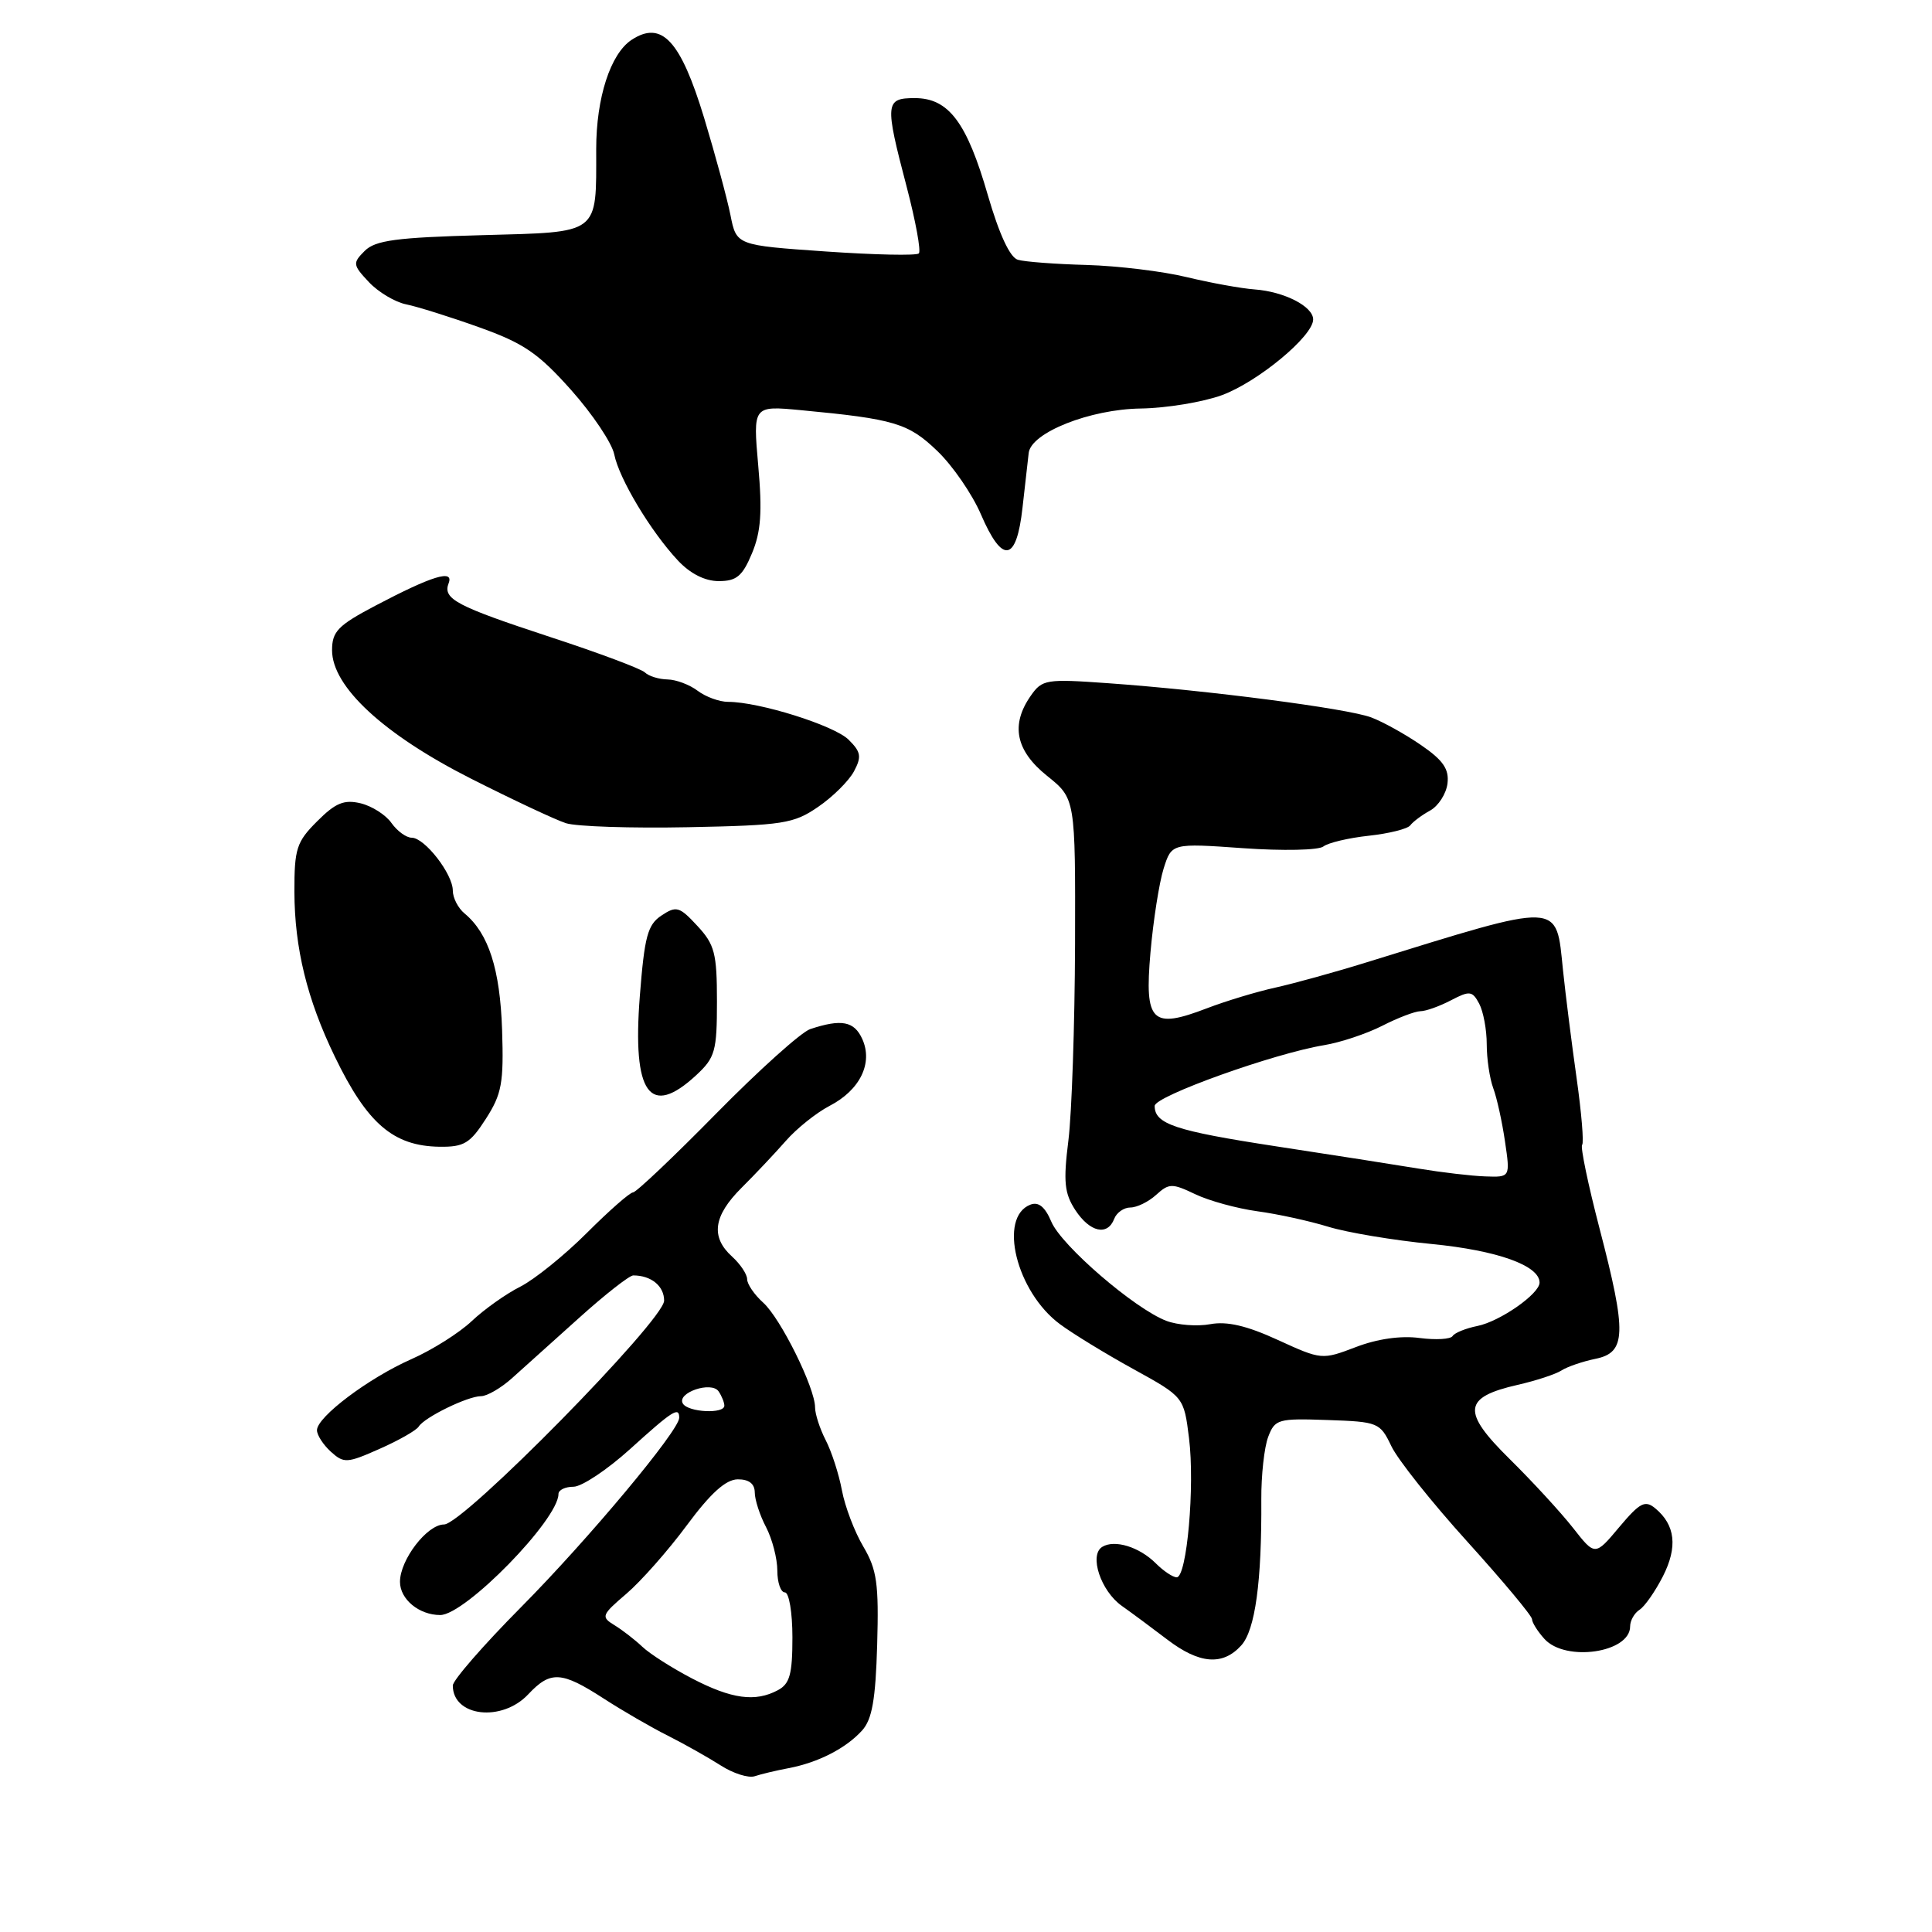 <?xml version="1.0" encoding="UTF-8" standalone="no"?>
<!DOCTYPE svg PUBLIC "-//W3C//DTD SVG 1.1//EN" "http://www.w3.org/Graphics/SVG/1.1/DTD/svg11.dtd" >
<svg xmlns="http://www.w3.org/2000/svg" xmlns:xlink="http://www.w3.org/1999/xlink" version="1.1" viewBox="0 0 256 256">
 <g >
 <path fill="currentColor"
d=" M 104.50 234.29 C 108.43 233.54 112.09 231.66 114.23 229.30 C 115.56 227.83 116.02 225.21 116.23 217.95 C 116.46 209.84 116.20 208.00 114.40 204.94 C 113.24 202.99 111.96 199.63 111.56 197.48 C 111.16 195.33 110.19 192.34 109.41 190.83 C 108.64 189.33 108.00 187.37 108.00 186.49 C 108.00 183.90 103.43 174.67 101.12 172.60 C 99.95 171.55 99.00 170.15 99.00 169.50 C 99.00 168.85 98.10 167.50 97.00 166.50 C 94.14 163.91 94.52 161.12 98.25 157.40 C 100.04 155.62 102.68 152.82 104.12 151.18 C 105.56 149.53 108.17 147.45 109.91 146.54 C 113.96 144.45 115.71 140.86 114.25 137.66 C 113.18 135.31 111.49 134.99 107.36 136.36 C 106.18 136.75 100.59 141.77 94.92 147.53 C 89.26 153.29 84.29 158.00 83.88 158.00 C 83.47 158.00 80.71 160.42 77.75 163.38 C 74.80 166.33 70.83 169.53 68.94 170.49 C 67.05 171.44 64.15 173.50 62.50 175.06 C 60.85 176.62 57.25 178.89 54.50 180.10 C 48.83 182.61 42.00 187.75 42.00 189.51 C 42.00 190.16 42.83 191.44 43.84 192.36 C 45.57 193.92 45.98 193.90 50.30 191.98 C 52.84 190.86 55.17 189.53 55.48 189.03 C 56.24 187.80 61.97 185.00 63.74 185.00 C 64.53 185.00 66.38 183.93 67.84 182.62 C 69.30 181.30 73.31 177.70 76.74 174.62 C 80.17 171.53 83.40 169.00 83.91 169.00 C 86.28 169.00 88.00 170.40 88.00 172.34 C 88.00 174.93 61.38 202.00 58.84 202.00 C 56.59 202.00 53.00 206.68 53.00 209.60 C 53.00 211.91 55.53 214.00 58.33 214.00 C 61.64 214.00 74.00 201.35 74.00 197.96 C 74.00 197.43 74.90 197.00 75.99 197.00 C 77.08 197.00 80.46 194.75 83.50 192.00 C 89.14 186.89 90.00 186.35 90.00 187.86 C 90.00 189.55 77.97 203.95 69.05 212.95 C 64.07 217.97 60.00 222.65 60.00 223.34 C 60.00 227.47 66.50 228.23 70.00 224.50 C 72.95 221.36 74.39 221.44 80.00 225.07 C 82.47 226.67 86.30 228.89 88.50 229.99 C 90.70 231.10 93.85 232.88 95.50 233.93 C 97.15 234.99 99.17 235.63 100.00 235.36 C 100.83 235.08 102.85 234.60 104.50 234.29 Z  M 164.47 218.03 C 166.32 215.99 167.20 209.58 167.13 198.69 C 167.11 195.50 167.52 191.77 168.04 190.40 C 168.93 188.05 169.35 187.93 175.90 188.16 C 182.62 188.39 182.86 188.49 184.36 191.62 C 185.20 193.40 189.74 199.10 194.45 204.30 C 199.15 209.50 203.00 214.11 203.00 214.55 C 203.00 214.98 203.74 216.17 204.65 217.17 C 207.44 220.25 216.00 219.00 216.00 215.51 C 216.00 214.74 216.56 213.74 217.25 213.30 C 217.94 212.86 219.33 210.86 220.35 208.86 C 222.32 204.98 221.99 202.07 219.34 199.87 C 217.98 198.74 217.30 199.09 214.55 202.36 C 211.35 206.18 211.35 206.18 208.43 202.45 C 206.82 200.40 203.04 196.29 200.03 193.32 C 193.65 187.03 193.86 185.15 201.10 183.50 C 203.52 182.95 206.14 182.09 206.91 181.59 C 207.69 181.09 209.71 180.40 211.41 180.05 C 215.49 179.22 215.57 176.68 211.96 162.83 C 210.43 156.96 209.39 151.95 209.64 151.70 C 209.89 151.45 209.56 147.47 208.91 142.87 C 208.26 138.27 207.45 131.85 207.11 128.60 C 206.15 119.38 207.23 119.43 181.00 127.54 C 176.88 128.82 171.47 130.31 169.00 130.86 C 166.53 131.40 162.44 132.64 159.93 133.60 C 152.61 136.41 151.64 135.45 152.44 126.24 C 152.81 121.98 153.60 116.97 154.18 115.11 C 155.25 111.72 155.25 111.72 164.74 112.39 C 169.98 112.76 174.74 112.66 175.36 112.16 C 175.99 111.67 178.69 111.03 181.37 110.74 C 184.05 110.45 186.53 109.83 186.87 109.36 C 187.22 108.89 188.40 108.00 189.50 107.40 C 190.60 106.79 191.63 105.18 191.80 103.82 C 192.03 101.91 191.23 100.74 188.30 98.73 C 186.21 97.29 183.24 95.64 181.69 95.06 C 178.53 93.87 159.94 91.46 146.84 90.53 C 138.62 89.94 138.09 90.03 136.59 92.18 C 133.88 96.04 134.58 99.47 138.75 102.81 C 142.50 105.82 142.50 105.82 142.45 125.16 C 142.41 135.80 142.02 147.47 141.57 151.10 C 140.88 156.61 141.04 158.12 142.49 160.35 C 144.42 163.28 146.75 163.81 147.64 161.50 C 147.95 160.68 148.92 160.00 149.78 160.00 C 150.64 160.00 152.18 159.25 153.19 158.33 C 154.90 156.78 155.30 156.77 158.38 158.24 C 160.22 159.12 163.92 160.13 166.61 160.50 C 169.30 160.86 173.53 161.79 176.00 162.55 C 178.47 163.31 184.65 164.35 189.73 164.84 C 198.41 165.69 204.00 167.69 204.00 169.95 C 204.00 171.44 198.75 175.10 195.76 175.70 C 194.22 176.01 192.74 176.61 192.48 177.03 C 192.22 177.46 190.24 177.57 188.09 177.29 C 185.64 176.96 182.51 177.40 179.67 178.49 C 175.18 180.20 175.11 180.20 169.32 177.55 C 165.21 175.66 162.58 175.05 160.37 175.46 C 158.65 175.78 156.03 175.58 154.55 175.02 C 150.35 173.42 140.65 165.06 139.31 161.89 C 138.48 159.92 137.62 159.21 136.54 159.62 C 132.23 161.28 134.67 171.18 140.45 175.46 C 142.13 176.71 146.51 179.39 150.18 181.41 C 156.87 185.10 156.87 185.10 157.55 190.55 C 158.34 196.88 157.27 209.00 155.92 209.00 C 155.41 209.00 154.17 208.17 153.16 207.16 C 150.97 204.97 147.68 203.96 146.05 204.97 C 144.28 206.06 145.86 210.82 148.65 212.79 C 149.98 213.73 152.69 215.74 154.67 217.25 C 158.93 220.50 162.02 220.74 164.47 218.03 Z  M 64.38 148.25 C 66.49 144.96 66.76 143.51 66.53 136.46 C 66.26 128.41 64.74 123.69 61.57 121.05 C 60.70 120.34 60.00 118.97 60.00 118.01 C 60.00 115.80 56.27 111.00 54.55 111.00 C 53.83 111.00 52.63 110.12 51.87 109.05 C 51.12 107.97 49.27 106.80 47.78 106.44 C 45.59 105.92 44.45 106.39 42.03 108.82 C 39.29 111.55 39.00 112.46 39.01 118.17 C 39.03 125.63 40.69 132.42 44.36 140.00 C 48.66 148.89 52.11 151.86 58.24 151.95 C 61.48 151.99 62.29 151.51 64.38 148.25 Z  M 92.26 142.46 C 94.76 140.14 95.00 139.28 95.00 132.70 C 95.00 126.31 94.70 125.16 92.40 122.68 C 90.03 120.12 89.62 120.00 87.65 121.31 C 85.81 122.53 85.40 124.07 84.78 131.99 C 83.77 144.94 86.09 148.18 92.26 142.46 Z  M 108.40 106.92 C 110.34 105.60 112.47 103.48 113.15 102.22 C 114.19 100.27 114.09 99.64 112.44 98.01 C 110.53 96.12 100.59 93.00 96.48 93.00 C 95.33 93.00 93.51 92.34 92.44 91.53 C 91.37 90.72 89.58 90.05 88.45 90.03 C 87.32 90.01 85.97 89.60 85.45 89.10 C 84.93 88.61 79.33 86.51 73.00 84.44 C 60.41 80.30 58.64 79.37 59.45 77.27 C 60.16 75.41 57.26 76.30 49.75 80.25 C 44.78 82.87 44.00 83.67 44.00 86.16 C 44.00 90.99 50.83 97.31 62.40 103.17 C 67.96 105.98 73.62 108.64 75.00 109.08 C 76.38 109.52 83.66 109.76 91.19 109.61 C 103.79 109.36 105.17 109.14 108.40 106.92 Z  M 99.64 73.32 C 100.83 70.48 101.02 67.83 100.47 61.70 C 99.77 53.75 99.77 53.75 106.13 54.35 C 118.50 55.52 120.36 56.07 124.19 59.75 C 126.22 61.69 128.82 65.47 129.97 68.14 C 132.83 74.79 134.69 74.49 135.49 67.25 C 135.84 64.09 136.21 60.83 136.31 60.00 C 136.65 57.31 144.46 54.22 151.16 54.13 C 154.55 54.08 159.39 53.28 161.91 52.36 C 166.67 50.61 174.00 44.54 174.00 42.33 C 174.00 40.60 170.17 38.64 166.24 38.35 C 164.45 38.22 160.40 37.48 157.24 36.72 C 154.09 35.95 148.12 35.23 144.00 35.11 C 139.88 35.00 135.76 34.69 134.87 34.42 C 133.82 34.11 132.40 31.04 130.90 25.88 C 128.11 16.20 125.70 13.00 121.22 13.00 C 117.28 13.00 117.22 13.64 120.14 24.76 C 121.33 29.31 122.06 33.28 121.75 33.58 C 121.44 33.89 115.88 33.77 109.39 33.32 C 97.58 32.50 97.58 32.50 96.79 28.50 C 96.35 26.30 94.78 20.52 93.31 15.65 C 90.18 5.35 87.69 2.66 83.69 5.28 C 80.89 7.12 79.00 12.96 79.00 19.74 C 79.00 31.19 79.60 30.73 63.91 31.16 C 52.50 31.47 49.73 31.84 48.32 33.25 C 46.71 34.86 46.74 35.10 48.88 37.38 C 50.13 38.71 52.36 40.04 53.83 40.33 C 55.30 40.63 59.65 41.99 63.50 43.37 C 69.38 45.47 71.32 46.79 75.67 51.67 C 78.52 54.87 81.09 58.71 81.39 60.21 C 82.04 63.44 86.20 70.38 89.81 74.25 C 91.45 76.01 93.40 77.00 95.24 77.00 C 97.59 77.00 98.38 76.35 99.64 73.32 Z  M 91.71 222.41 C 89.08 221.04 86.11 219.15 85.12 218.21 C 84.13 217.27 82.46 215.98 81.41 215.34 C 79.61 214.24 79.70 214.00 83.00 211.18 C 84.92 209.54 88.53 205.46 91.00 202.12 C 94.16 197.85 96.17 196.04 97.75 196.02 C 99.23 196.01 100.00 196.60 100.01 197.75 C 100.01 198.71 100.68 200.79 101.51 202.36 C 102.33 203.94 103.00 206.53 103.00 208.11 C 103.00 209.70 103.45 211.00 104.00 211.00 C 104.55 211.00 105.00 213.65 105.00 216.96 C 105.00 221.84 104.65 223.12 103.07 223.96 C 100.08 225.56 96.94 225.13 91.71 222.41 Z  M 90.49 185.99 C 89.60 184.55 94.30 182.95 95.23 184.38 C 95.64 184.99 95.98 185.84 95.98 186.25 C 96.01 187.38 91.21 187.15 90.49 185.99 Z  M 188.00 154.85 C 184.97 154.35 176.43 153.01 169.00 151.88 C 155.70 149.84 153.00 148.94 153.00 146.54 C 153.00 145.25 168.79 139.59 175.45 138.49 C 177.63 138.13 181.10 136.97 183.16 135.92 C 185.23 134.86 187.50 134.00 188.21 133.99 C 188.92 133.99 190.74 133.34 192.25 132.55 C 194.74 131.25 195.09 131.29 196.00 132.99 C 196.55 134.03 197.00 136.44 197.00 138.37 C 197.00 140.29 197.39 142.91 197.86 144.18 C 198.34 145.46 199.04 148.64 199.42 151.25 C 200.12 156.00 200.12 156.00 196.81 155.88 C 194.99 155.82 191.03 155.35 188.00 154.85 Z "/>
</g>
</svg>